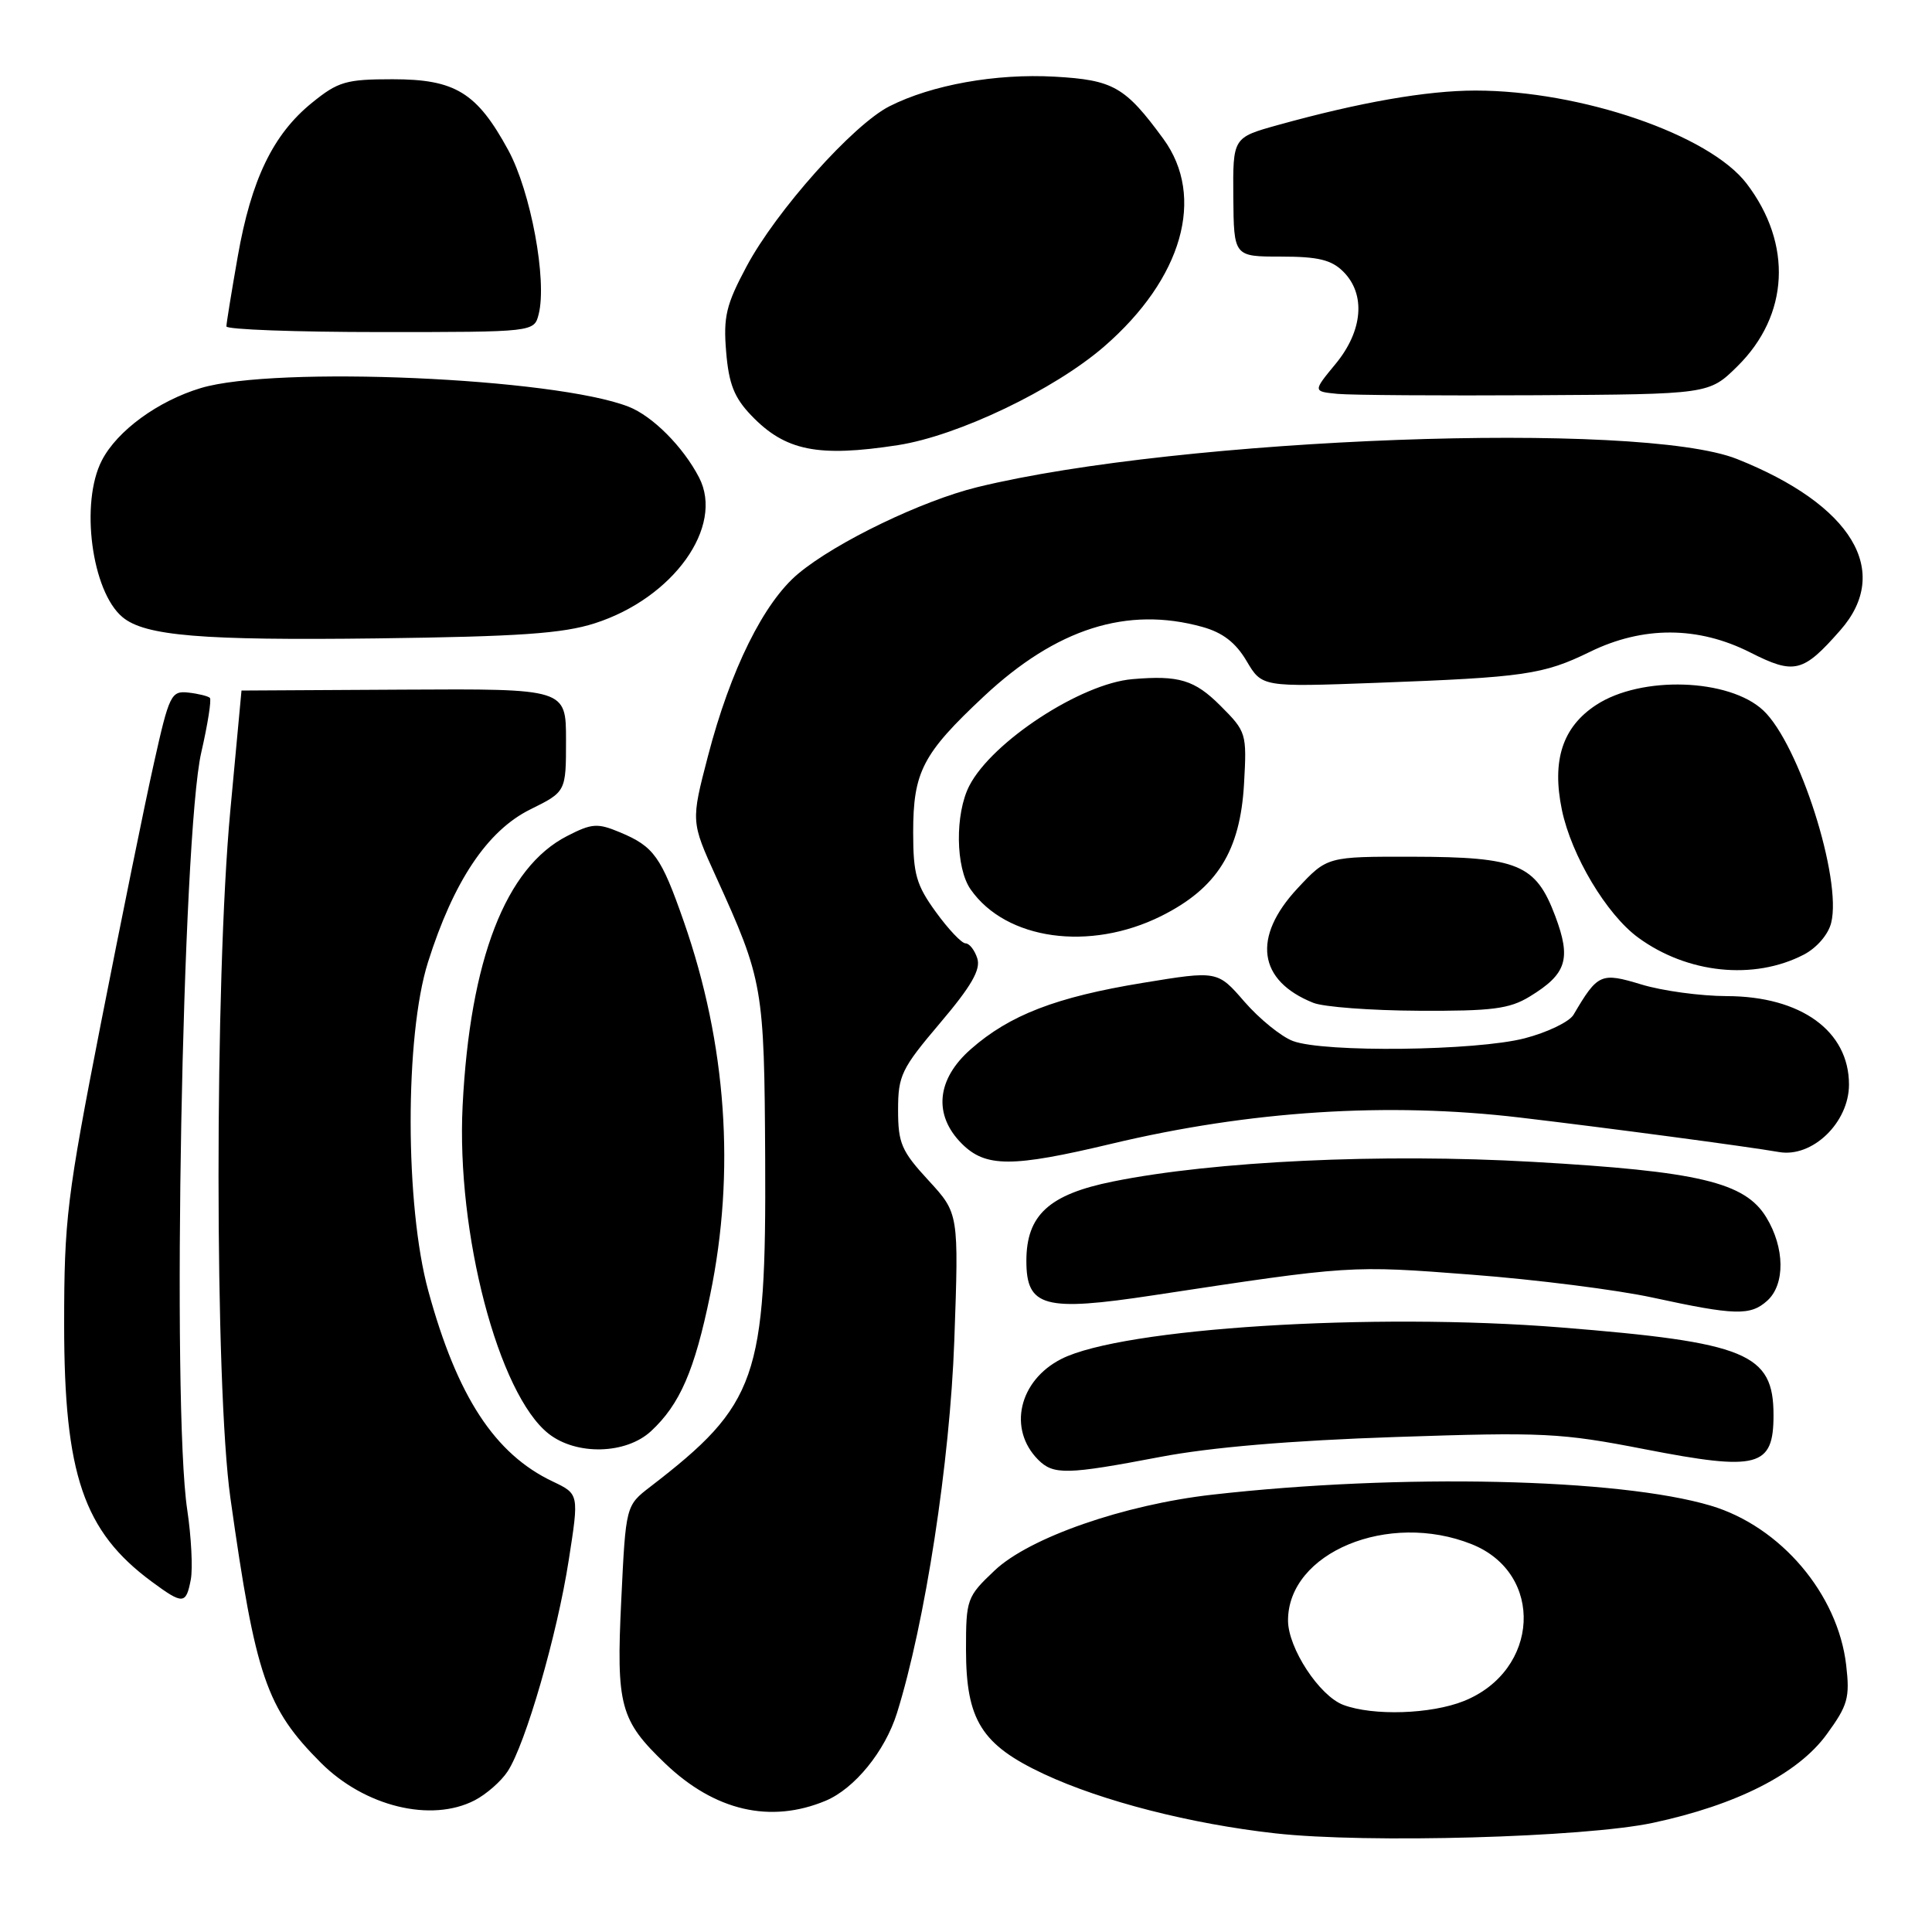 <?xml version="1.0" encoding="UTF-8" standalone="no"?>
<!DOCTYPE svg PUBLIC "-//W3C//DTD SVG 1.1//EN" "http://www.w3.org/Graphics/SVG/1.1/DTD/svg11.dtd" >
<svg xmlns="http://www.w3.org/2000/svg" xmlns:xlink="http://www.w3.org/1999/xlink" version="1.1" viewBox="0 0 256 256">
 <g >
 <path fill="currentColor"
d=" M 219.00 241.54 C 230.11 239.17 238.23 235.04 242.03 229.83 C 244.85 225.97 245.13 224.97 244.63 220.65 C 243.54 211.22 235.95 202.27 226.69 199.51 C 214.52 195.88 185.55 195.23 160.66 198.05 C 148.94 199.37 136.39 203.74 131.79 208.10 C 128.11 211.58 128.00 211.90 128.00 218.60 C 128.01 227.93 130.05 231.19 138.31 235.06 C 146.03 238.67 157.78 241.68 169.00 242.93 C 181.11 244.28 209.90 243.47 219.00 241.54 Z  M 62.90 238.55 C 64.44 237.75 66.41 236.03 67.27 234.71 C 69.63 231.11 73.83 216.61 75.36 206.73 C 76.73 197.97 76.73 197.97 73.25 196.31 C 65.56 192.67 60.58 185.05 56.76 171.08 C 53.65 159.77 53.63 137.25 56.71 127.50 C 60.10 116.76 64.58 110.07 70.25 107.26 C 75.00 104.91 75.00 104.91 75.00 98.08 C 75.00 91.26 75.00 91.26 53.51 91.38 C 41.68 91.45 32.01 91.50 32.00 91.50 C 32.00 91.50 31.32 98.70 30.51 107.50 C 28.43 129.91 28.44 183.69 30.53 198.50 C 33.87 222.20 35.29 226.34 42.53 233.59 C 48.33 239.38 57.14 241.53 62.90 238.55 Z  M 109.40 238.61 C 113.24 237.00 117.26 232.06 118.85 227.00 C 122.58 215.07 125.87 193.71 126.45 177.64 C 127.05 160.78 127.05 160.78 123.03 156.41 C 119.45 152.53 119.00 151.49 119.00 147.08 C 119.00 142.51 119.44 141.60 124.57 135.55 C 128.71 130.67 129.97 128.48 129.50 127.00 C 129.15 125.90 128.45 125.00 127.94 125.00 C 127.43 125.00 125.66 123.13 124.01 120.85 C 121.41 117.27 121.00 115.83 121.00 110.30 C 121.00 102.27 122.25 99.87 130.37 92.27 C 139.98 83.28 149.35 80.30 159.32 83.07 C 162.02 83.82 163.74 85.15 165.18 87.59 C 167.22 91.04 167.22 91.04 182.36 90.48 C 202.00 89.75 204.49 89.39 210.66 86.38 C 217.70 82.93 225.01 82.96 231.91 86.45 C 237.77 89.42 238.91 89.14 243.86 83.50 C 250.72 75.70 245.40 66.89 230.16 60.82 C 217.30 55.70 156.47 57.96 129.50 64.55 C 122.16 66.35 110.79 71.83 105.80 75.99 C 101.21 79.80 96.79 88.74 93.81 100.18 C 91.55 108.86 91.55 108.86 94.88 116.18 C 101.12 129.90 101.27 130.75 101.39 153.50 C 101.54 182.63 100.33 186.10 86.17 197.00 C 82.92 199.50 82.92 199.50 82.32 212.02 C 81.64 226.03 82.16 227.95 88.16 233.69 C 94.72 239.96 102.09 241.66 109.40 238.61 Z  M 25.28 209.31 C 25.56 207.83 25.35 203.67 24.81 200.06 C 22.74 186.37 24.15 110.63 26.67 99.70 C 27.53 95.96 28.04 92.71 27.81 92.47 C 27.57 92.24 26.29 91.92 24.96 91.77 C 22.68 91.52 22.42 92.04 20.40 101.10 C 19.21 106.39 16.06 121.91 13.37 135.60 C 8.86 158.64 8.50 161.62 8.50 175.50 C 8.50 195.37 11.07 202.91 20.11 209.58 C 24.24 212.63 24.65 212.61 25.28 209.31 Z  M 153.69 193.06 C 160.44 191.77 171.00 190.88 184.93 190.41 C 204.54 189.75 206.79 189.86 217.94 192.03 C 232.95 194.95 235.00 194.41 235.00 187.52 C 235.00 179.32 231.47 177.87 206.78 175.89 C 181.82 173.89 148.72 175.98 140.65 180.06 C 135.00 182.92 133.52 189.37 137.57 193.43 C 139.59 195.45 141.36 195.41 153.69 193.06 Z  M 86.26 189.64 C 90.09 186.09 92.03 181.62 94.10 171.58 C 97.47 155.26 96.27 138.33 90.61 122.12 C 87.60 113.50 86.65 112.17 82.16 110.29 C 79.17 109.04 78.43 109.09 75.16 110.77 C 67.01 114.93 62.28 127.13 61.30 146.50 C 60.45 163.38 66.05 184.75 72.70 189.98 C 76.38 192.87 82.94 192.71 86.26 189.64 Z  M 234.17 172.35 C 236.56 170.19 236.50 165.33 234.04 161.30 C 231.21 156.65 225.09 155.20 203.07 153.95 C 183.12 152.81 160.85 153.85 147.50 156.55 C 138.99 158.26 136.00 161.01 136.00 167.08 C 136.00 173.19 138.36 173.83 152.84 171.63 C 179.05 167.65 178.89 167.66 195.00 168.90 C 203.53 169.55 214.32 170.92 219.00 171.94 C 229.91 174.31 231.94 174.36 234.17 172.35 Z  M 147.26 151.56 C 165.61 147.18 183.88 146.01 201.39 148.08 C 213.00 149.45 231.54 151.92 235.72 152.65 C 240.14 153.43 245.00 148.75 245.00 143.71 C 245.00 136.61 238.63 132.01 228.80 131.99 C 225.33 131.98 220.25 131.29 217.50 130.45 C 212.12 128.82 211.72 128.99 208.50 134.46 C 207.94 135.40 205.03 136.80 202.03 137.58 C 195.60 139.25 175.43 139.49 171.32 137.94 C 169.77 137.36 166.89 135.02 164.91 132.75 C 161.33 128.61 161.33 128.61 151.40 130.24 C 139.94 132.12 133.79 134.49 128.65 139.01 C 124.09 143.00 123.64 147.74 127.45 151.55 C 130.61 154.70 134.09 154.70 147.26 151.56 Z  M 202.69 132.05 C 207.59 129.06 208.22 127.09 206.08 121.39 C 203.50 114.52 201.16 113.55 187.18 113.52 C 175.86 113.50 175.86 113.50 171.93 117.71 C 165.89 124.19 166.68 129.95 174.02 132.88 C 175.38 133.43 181.68 133.90 188.00 133.93 C 197.70 133.98 200.00 133.69 202.69 132.05 Z  M 239.00 126.50 C 240.72 125.61 242.26 123.83 242.64 122.28 C 244.10 116.48 238.38 98.58 233.65 94.14 C 229.13 89.89 217.46 89.50 211.50 93.41 C 207.04 96.33 205.60 100.75 206.96 107.32 C 208.22 113.37 212.87 121.16 217.06 124.23 C 223.57 129.00 232.39 129.92 239.00 126.50 Z  M 153.87 121.38 C 161.26 117.69 164.33 112.79 164.84 103.87 C 165.22 97.16 165.15 96.95 161.71 93.51 C 158.29 90.09 156.21 89.46 150.06 89.99 C 143.25 90.56 131.47 98.26 128.45 104.10 C 126.52 107.83 126.61 115.00 128.62 117.86 C 133.31 124.56 144.39 126.10 153.87 121.38 Z  M 78.81 82.59 C 89.22 79.25 96.00 69.77 92.63 63.27 C 90.53 59.21 86.47 55.13 83.29 53.89 C 73.49 50.06 36.48 48.45 26.61 51.42 C 20.93 53.13 15.53 57.07 13.50 61.00 C 10.59 66.62 12.15 78.39 16.24 81.78 C 19.22 84.26 26.70 84.88 50.00 84.59 C 68.79 84.35 74.56 83.95 78.81 82.59 Z  M 119.00 58.98 C 126.95 57.74 139.67 51.66 146.30 45.92 C 156.68 36.92 159.77 26.09 154.15 18.40 C 149.09 11.49 147.53 10.60 139.76 10.16 C 131.96 9.72 123.47 11.24 117.86 14.08 C 113.03 16.53 102.84 27.95 98.92 35.31 C 96.21 40.38 95.83 41.98 96.22 46.63 C 96.57 50.87 97.29 52.70 99.55 55.05 C 104.05 59.75 108.38 60.62 119.00 58.98 Z  M 230.22 48.53 C 237.07 41.77 237.54 32.33 231.44 24.33 C 226.49 17.84 209.46 12.00 195.50 12.00 C 189.06 12.00 180.20 13.55 169.32 16.57 C 163.36 18.23 163.36 18.23 163.42 26.11 C 163.49 34.00 163.49 34.00 169.74 34.00 C 174.67 34.00 176.43 34.43 178.00 36.00 C 180.99 38.99 180.59 43.83 176.98 48.21 C 173.96 51.87 173.96 51.87 177.23 52.19 C 179.03 52.36 190.84 52.44 203.48 52.37 C 226.46 52.24 226.46 52.24 230.22 48.53 Z  M 71.38 41.62 C 72.51 37.13 70.33 25.38 67.35 19.90 C 63.19 12.26 60.33 10.50 52.02 10.50 C 45.86 10.50 44.80 10.81 41.35 13.61 C 36.19 17.78 33.29 23.78 31.50 34.00 C 30.68 38.67 30.00 42.84 30.00 43.25 C 30.00 43.66 39.18 44.00 50.39 44.00 C 70.78 44.00 70.78 44.00 71.38 41.62 Z  M 178.00 225.91 C 174.83 224.72 170.67 218.38 170.67 214.72 C 170.67 205.72 183.97 200.20 195.02 204.62 C 204.68 208.49 204.02 221.37 193.96 225.40 C 189.60 227.14 181.96 227.39 178.00 225.91 Z "/>
</g>
</svg>